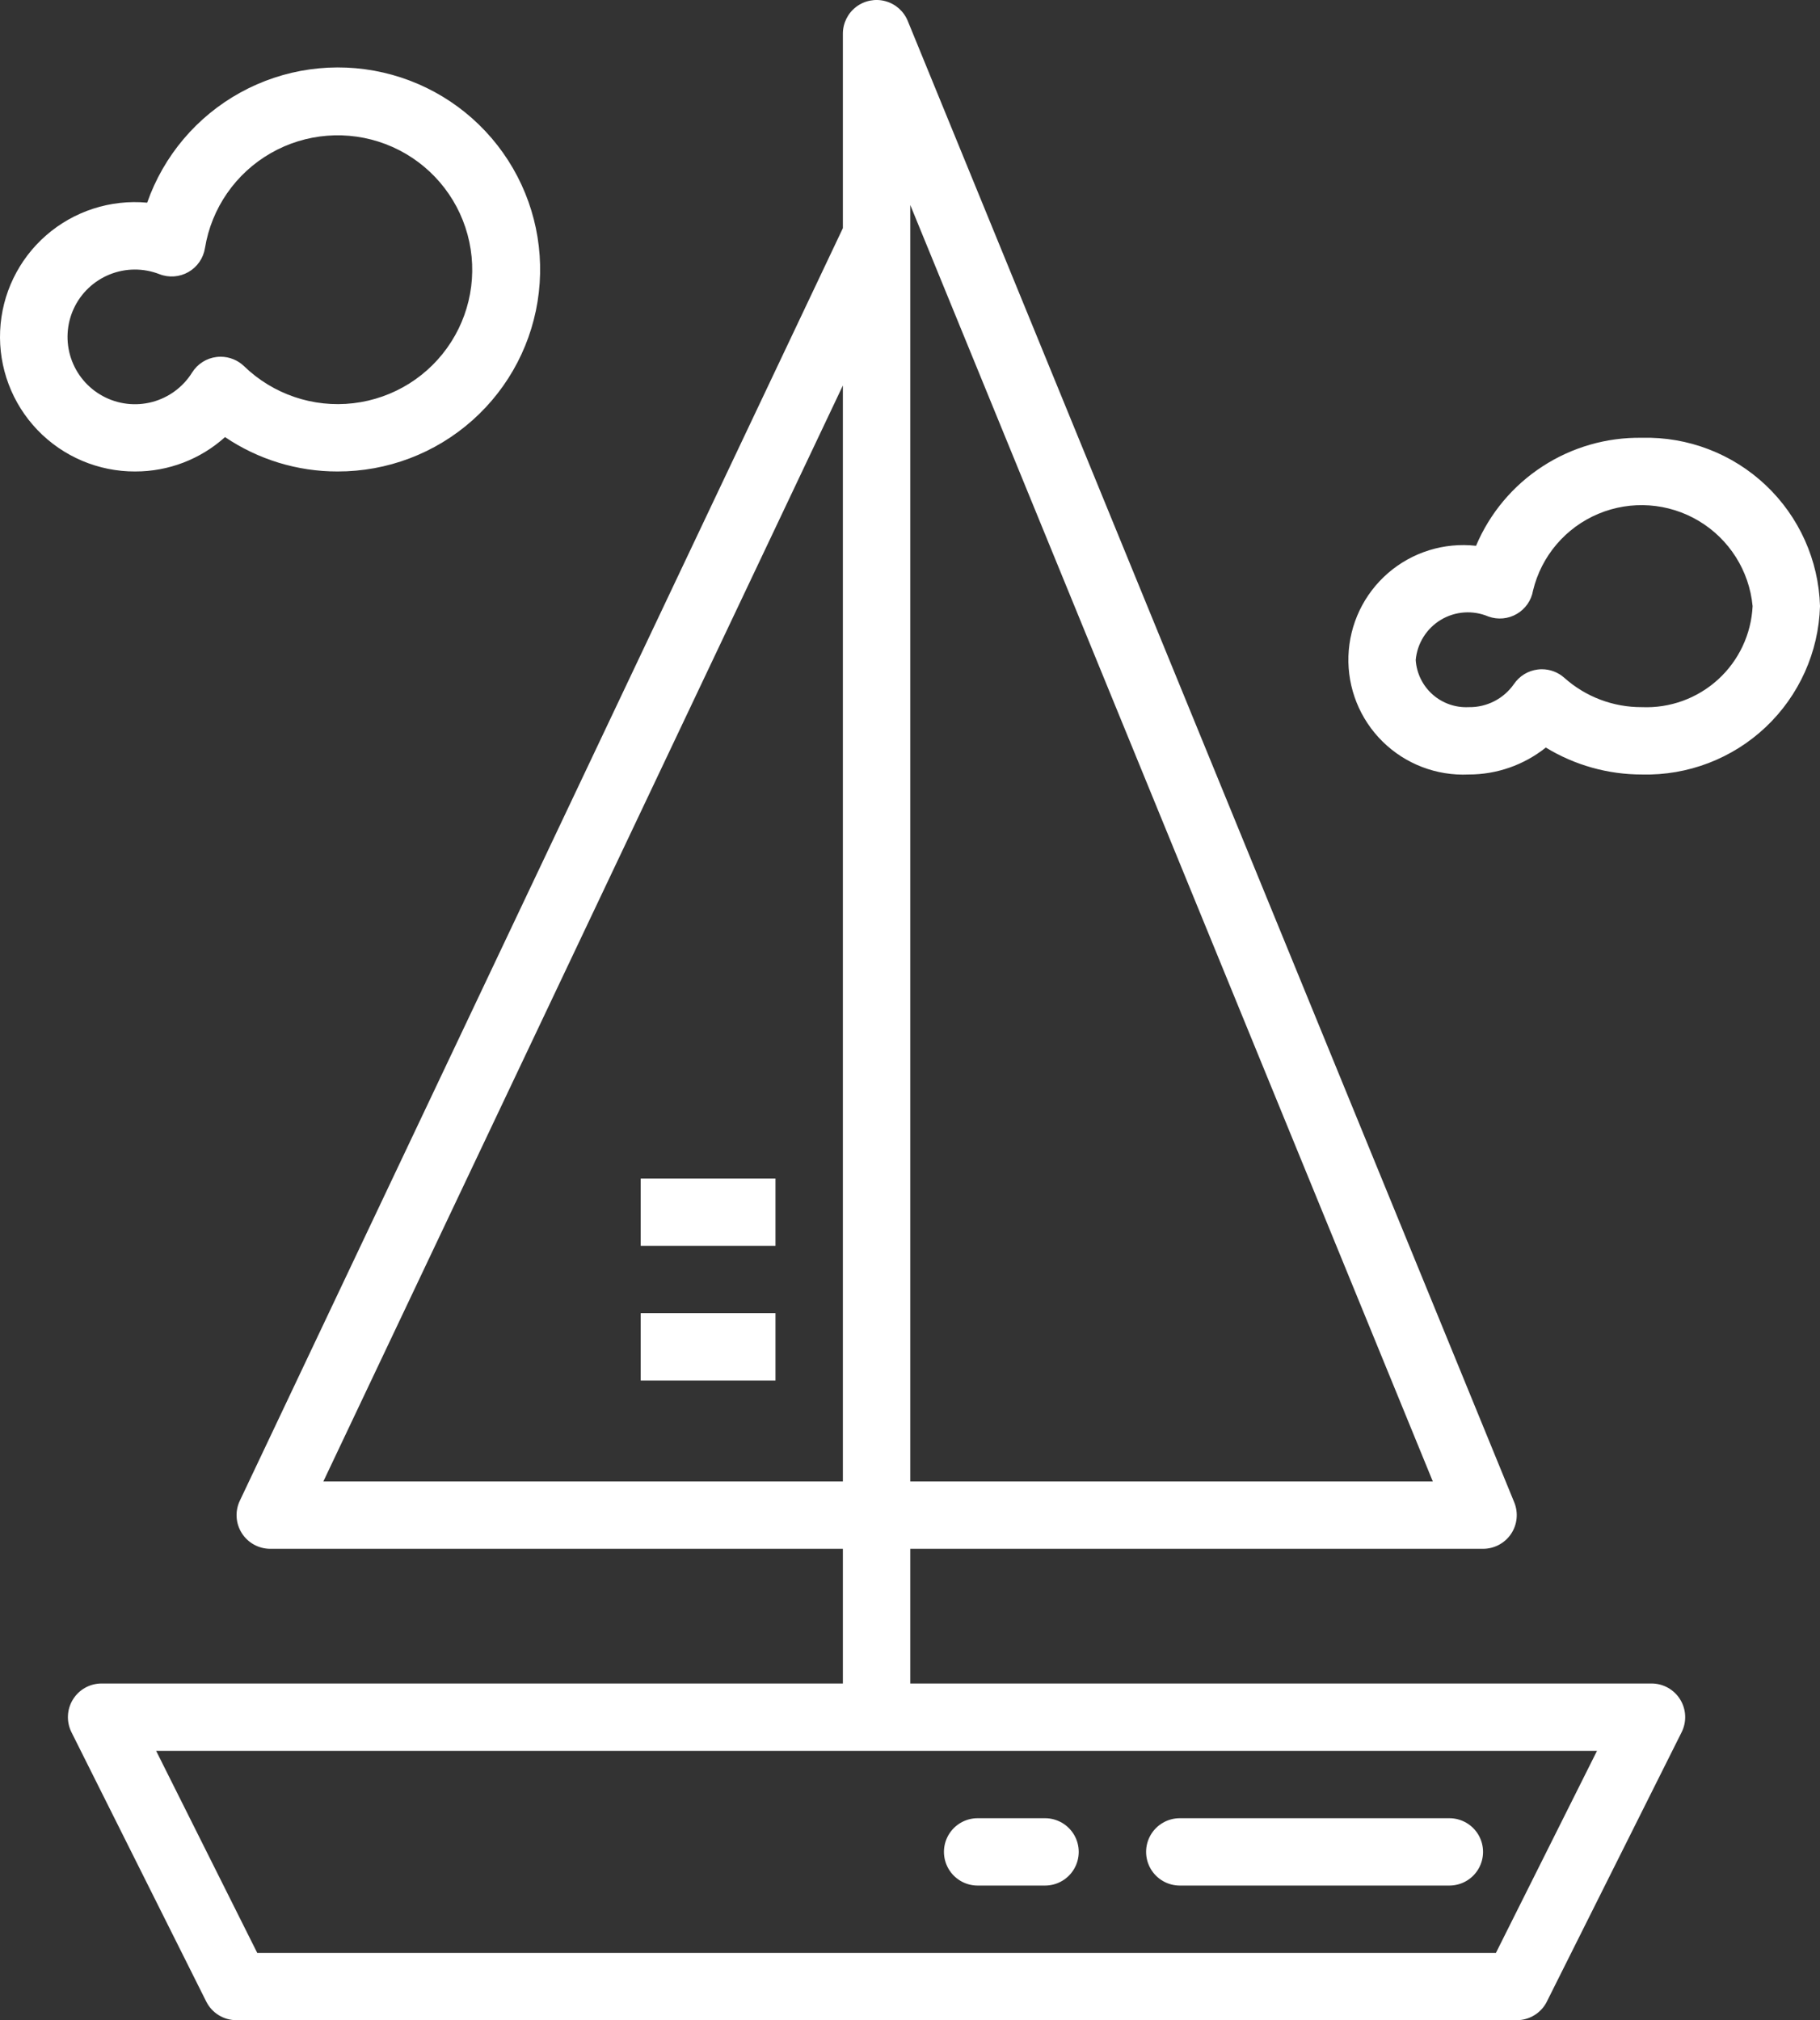 <svg width="109" height="121" viewBox="0 0 109 121" fill="none" xmlns="http://www.w3.org/2000/svg">
<rect x="0" y="0" width="109" height="121" fill="#333333" stroke="none"/>
<g clip-path="url(#clip0_28_14)">
<path d="M92.642 119.885L100.713 103.752C101.026 103.127 100.992 102.385 100.625 101.79C100.258 101.195 99.608 100.834 98.909 100.834H54.516V92.767H88.82C89.493 92.767 90.121 92.433 90.497 91.875C90.871 91.317 90.943 90.609 90.689 89.986L54.366 1.255C54.128 0.673 53.633 0.234 53.026 0.07C52.419 -0.095 51.77 0.033 51.271 0.415C50.772 0.797 50.479 1.391 50.48 2.019V13.665L14.36 89.894C14.067 90.516 14.112 91.246 14.48 91.827C14.847 92.409 15.488 92.764 16.175 92.767H50.48V100.834H6.086C5.386 100.834 4.736 101.195 4.369 101.79C4.001 102.385 3.968 103.127 4.28 103.753L12.352 119.886C12.52 120.221 12.777 120.503 13.096 120.7C13.415 120.897 13.783 121.001 14.158 121.001H90.838C91.212 121.001 91.579 120.897 91.899 120.7C92.218 120.503 92.475 120.221 92.643 119.887L92.642 119.885ZM54.516 12.278L85.813 88.736H54.516V12.278ZM50.48 23.089V88.736H19.364L50.48 23.089ZM15.405 116.969L9.351 104.869H95.645L89.592 116.969H15.405Z" fill="white"/>
<path d="M86.802 108.904H70.659C69.938 108.904 69.272 109.288 68.911 109.912C68.55 110.536 68.55 111.305 68.911 111.929C69.272 112.553 69.938 112.938 70.659 112.938H86.802C87.523 112.938 88.189 112.554 88.55 111.929C88.91 111.305 88.91 110.536 88.55 109.912C88.189 109.289 87.523 108.904 86.802 108.904Z" fill="white"/>
<path d="M62.587 108.904H58.551C57.83 108.904 57.164 109.288 56.804 109.912C56.443 110.536 56.443 111.305 56.804 111.929C57.164 112.553 57.83 112.938 58.551 112.938H62.587C63.308 112.938 63.974 112.554 64.335 111.929C64.695 111.305 64.695 110.536 64.335 109.912C63.974 109.289 63.308 108.904 62.587 108.904Z" fill="white"/>
<path d="M38.372 78.654H46.444V82.688H38.372V78.654Z" fill="white"/>
<path d="M38.372 70.588H46.444V74.621H38.372V70.588Z" fill="white"/>
<path d="M8.104 28.239C10.088 28.242 12.004 27.509 13.477 26.18C15.465 27.525 17.811 28.242 20.211 28.239C23.189 28.247 26.065 27.157 28.29 25.178C30.516 23.199 31.932 20.472 32.27 17.515C32.609 14.558 31.845 11.58 30.125 9.151C28.406 6.721 25.85 5.01 22.947 4.345C20.044 3.68 16.999 4.107 14.391 5.545C11.784 6.983 9.799 9.331 8.814 12.14C6.615 11.937 4.43 12.644 2.766 14.094C1.102 15.545 0.105 17.613 0.008 19.818C-0.09 22.023 0.721 24.17 2.25 25.762C3.78 27.354 5.896 28.249 8.104 28.24V28.239ZM9.551 16.423C10.12 16.644 10.758 16.596 11.286 16.293C11.816 15.99 12.178 15.464 12.275 14.862C12.664 12.473 14.107 10.386 16.206 9.179C18.304 7.971 20.834 7.771 23.097 8.633C25.359 9.496 27.113 11.33 27.874 13.627C28.635 15.924 28.321 18.442 27.019 20.482C25.718 22.523 23.568 23.87 21.163 24.151C18.757 24.433 16.354 23.617 14.616 21.932C14.241 21.571 13.739 21.369 13.217 21.367C13.136 21.367 13.056 21.372 12.975 21.381C12.371 21.453 11.832 21.794 11.508 22.309C10.966 23.181 10.11 23.813 9.117 24.077C8.123 24.34 7.067 24.215 6.162 23.727C5.258 23.239 4.574 22.425 4.25 21.45C3.926 20.476 3.986 19.414 4.418 18.483C4.849 17.552 5.621 16.819 6.575 16.436C7.528 16.053 8.591 16.048 9.549 16.422L9.551 16.423Z" fill="white"/>
<path d="M98.334 26.222C96.221 26.188 94.147 26.785 92.377 27.938C90.606 29.09 89.221 30.745 88.4 32.691C86.493 32.477 84.583 33.069 83.132 34.324C81.681 35.58 80.82 37.383 80.758 39.3C80.696 41.216 81.438 43.073 82.805 44.418C84.172 45.765 86.039 46.479 87.957 46.389C89.637 46.393 91.267 45.823 92.58 44.775C94.313 45.833 96.304 46.391 98.335 46.389C101.086 46.459 103.752 45.439 105.752 43.548C107.751 41.658 108.919 39.053 109.001 36.306C108.919 33.556 107.751 30.953 105.752 29.063C103.752 27.173 101.086 26.151 98.335 26.222H98.334ZM98.334 42.355C96.623 42.365 94.969 41.741 93.693 40.603C93.322 40.269 92.841 40.085 92.341 40.085C92.26 40.085 92.178 40.09 92.097 40.101C91.517 40.171 90.996 40.49 90.669 40.974C90.052 41.858 89.035 42.377 87.957 42.355C87.163 42.394 86.387 42.121 85.794 41.593C85.201 41.065 84.839 40.325 84.787 39.532C84.877 38.533 85.439 37.638 86.298 37.122C87.159 36.607 88.214 36.535 89.137 36.926C89.699 37.13 90.323 37.075 90.84 36.773C91.357 36.473 91.714 35.959 91.814 35.37C92.312 33.304 93.764 31.599 95.725 30.776C97.686 29.954 99.92 30.113 101.744 31.204C103.568 32.296 104.764 34.19 104.964 36.306C104.882 37.984 104.14 39.563 102.897 40.697C101.654 41.831 100.014 42.427 98.333 42.355H98.334Z" fill="white"/>
</g>
<defs>
<clipPath id="clip0_28_14">
<rect width="109" height="121" fill="white"/>
</clipPath>
</defs>
</svg>
